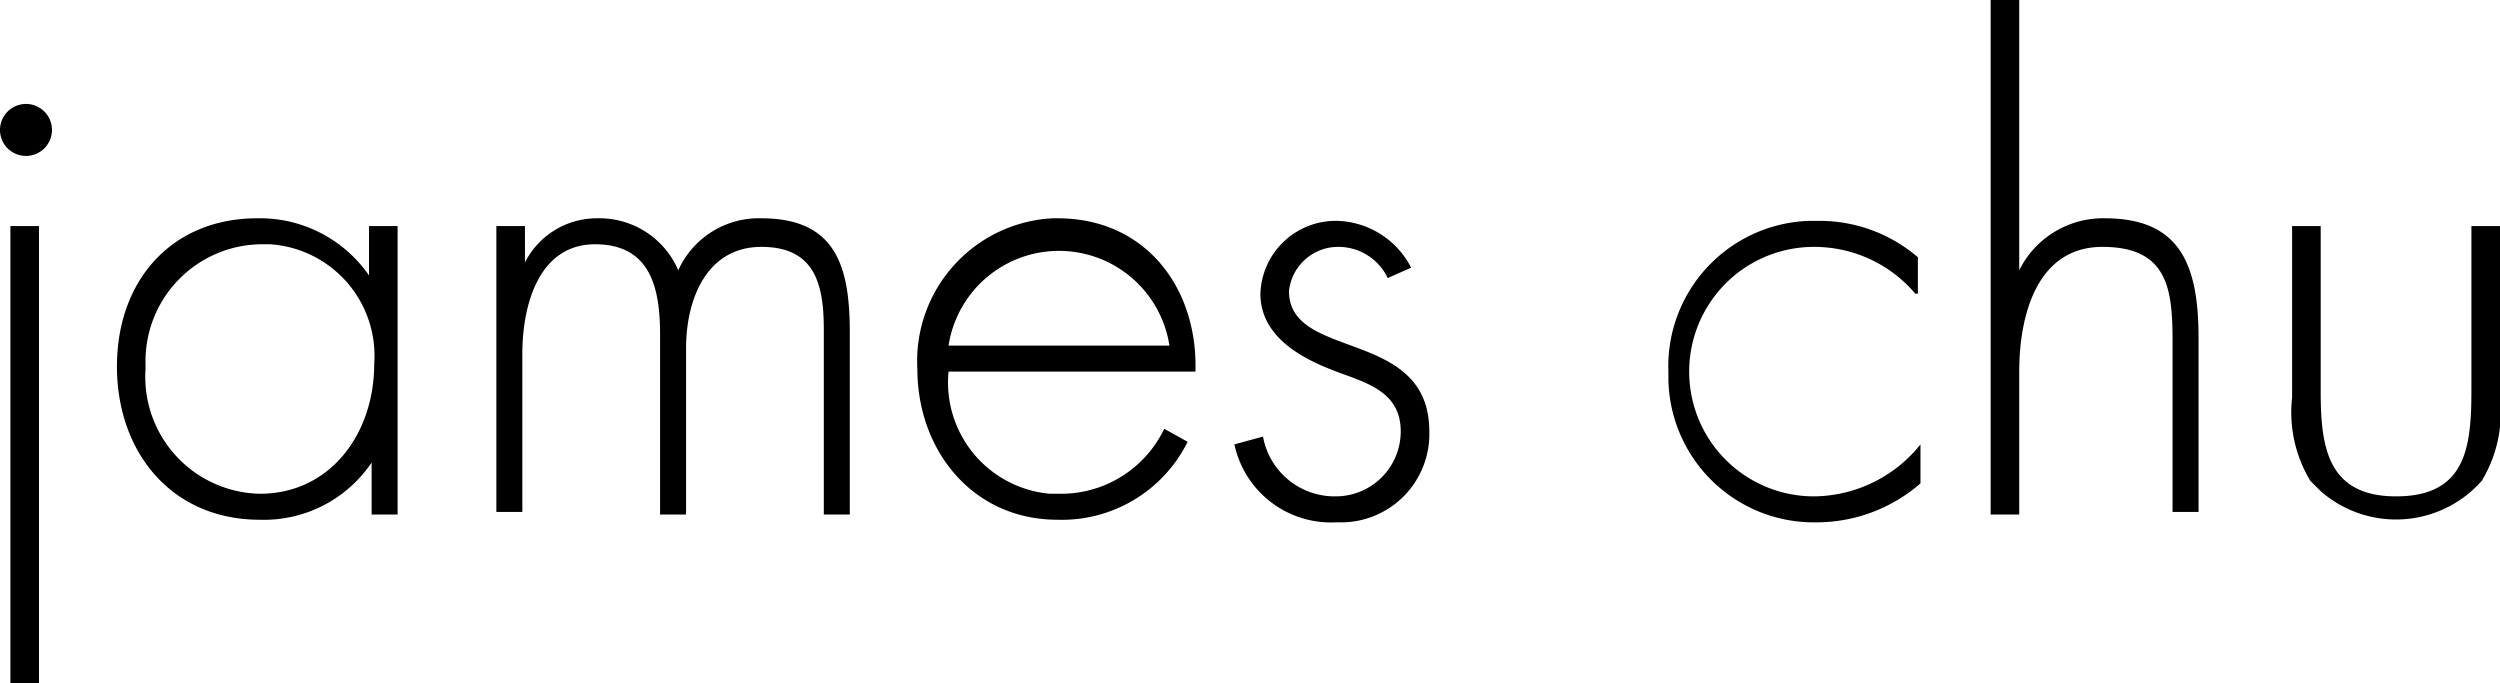 <svg xmlns="http://www.w3.org/2000/svg" viewBox="0 0 96.2 26.3"><title>logo</title><path class="a" d="M2,15.9a1,1,0,1,1-1-1A1,1,0,0,1,2,15.9ZM1.5,37.2H0.4V19.6H1.5V37.2Z" transform="translate(0 -10.9)"/><path class="a" d="M15.4,30.7H14.3v-2h0A5,5,0,0,1,10,30.9c-3.4,0-5.5-2.6-5.5-5.9s2.1-5.7,5.4-5.7a5.1,5.1,0,0,1,4.3,2.2h0V19.6h1.1V30.7h0.1ZM5.6,25.1A4.5,4.5,0,0,0,10,29.9c2.7,0,4.4-2.3,4.4-5a4.3,4.3,0,0,0-4-4.6H10a4.5,4.5,0,0,0-4.4,4.6v0.2Z" transform="translate(0 -10.9)"/><path class="a" d="M20.2,21h0A3.1,3.1,0,0,1,23,19.3a3.3,3.3,0,0,1,3.1,2,3.4,3.4,0,0,1,3.2-2c2.9,0,3.4,1.9,3.4,4.4v7h-1V23.6c0-1.7-.3-3.2-2.4-3.2s-2.9,2-2.9,3.9v6.4h-1V23.8c0-1.7-.3-3.5-2.5-3.5s-2.8,2.4-2.8,4.2v6.1h-1v-11h1.1V21Z" transform="translate(0 -10.9)"/><path class="a" d="M36.5,25.2a4.3,4.3,0,0,0,3.9,4.7h0.5a4.4,4.4,0,0,0,3.9-2.5l0.9,0.5a5.4,5.4,0,0,1-5,3c-3.3,0-5.4-2.7-5.4-5.8a5.5,5.5,0,0,1,5.2-5.8h0.2c3.4,0,5.4,2.7,5.3,5.9H36.5Zm8.5-1a4.3,4.3,0,0,0-8.5,0H45Z" transform="translate(0 -10.9)"/><path class="a" d="M53.4,21.6a2.1,2.1,0,0,0-1.9-1.2,1.9,1.9,0,0,0-1.9,1.7c0,2.7,5.4,1.4,5.4,5.4A3.4,3.4,0,0,1,51.7,31H51.4a3.8,3.8,0,0,1-3.9-3l1.1-.3A2.8,2.8,0,0,0,51.4,30a2.5,2.5,0,0,0,2.5-2.5c0-1.4-1.1-1.8-2.2-2.2s-3.2-1.2-3.2-3.1a2.9,2.9,0,0,1,3-2.8h0a3.3,3.3,0,0,1,2.8,1.8Z" transform="translate(0 -10.9)"/><path class="a" d="M73.7,22.2a5.1,5.1,0,0,0-3.9-1.8,4.8,4.8,0,1,0,0,9.6,5.3,5.3,0,0,0,4.1-2v1.5a6.1,6.1,0,0,1-4,1.5,5.6,5.6,0,0,1-5.7-5.5q0-.2,0-0.3a5.6,5.6,0,0,1,5.4-5.8h0.3a5.8,5.8,0,0,1,3.9,1.4v1.4H73.7Z" transform="translate(0 -10.9)"/><path class="a" d="M77.7,10.9V21.3h0a3.6,3.6,0,0,1,3.3-2c2.9,0,3.6,1.8,3.6,4.6v6.7h-1V24c0-2-.2-3.6-2.7-3.6s-3.2,2.6-3.2,4.8v5.5H76.6V10.9h1.1Z" transform="translate(0 -10.9)"/><path class="a" d="M96.2,19.6v6.6a5.1,5.1,0,0,1-.7,3.2,4.4,4.4,0,0,1-6.2.4l-0.4-.4a5.1,5.1,0,0,1-.7-3.2V19.6h1.1v6.3c0,2.1.2,4.1,2.9,4.1s2.9-1.9,2.9-4.1V19.6h1.1Z" transform="translate(0 -10.9)"/></svg>
